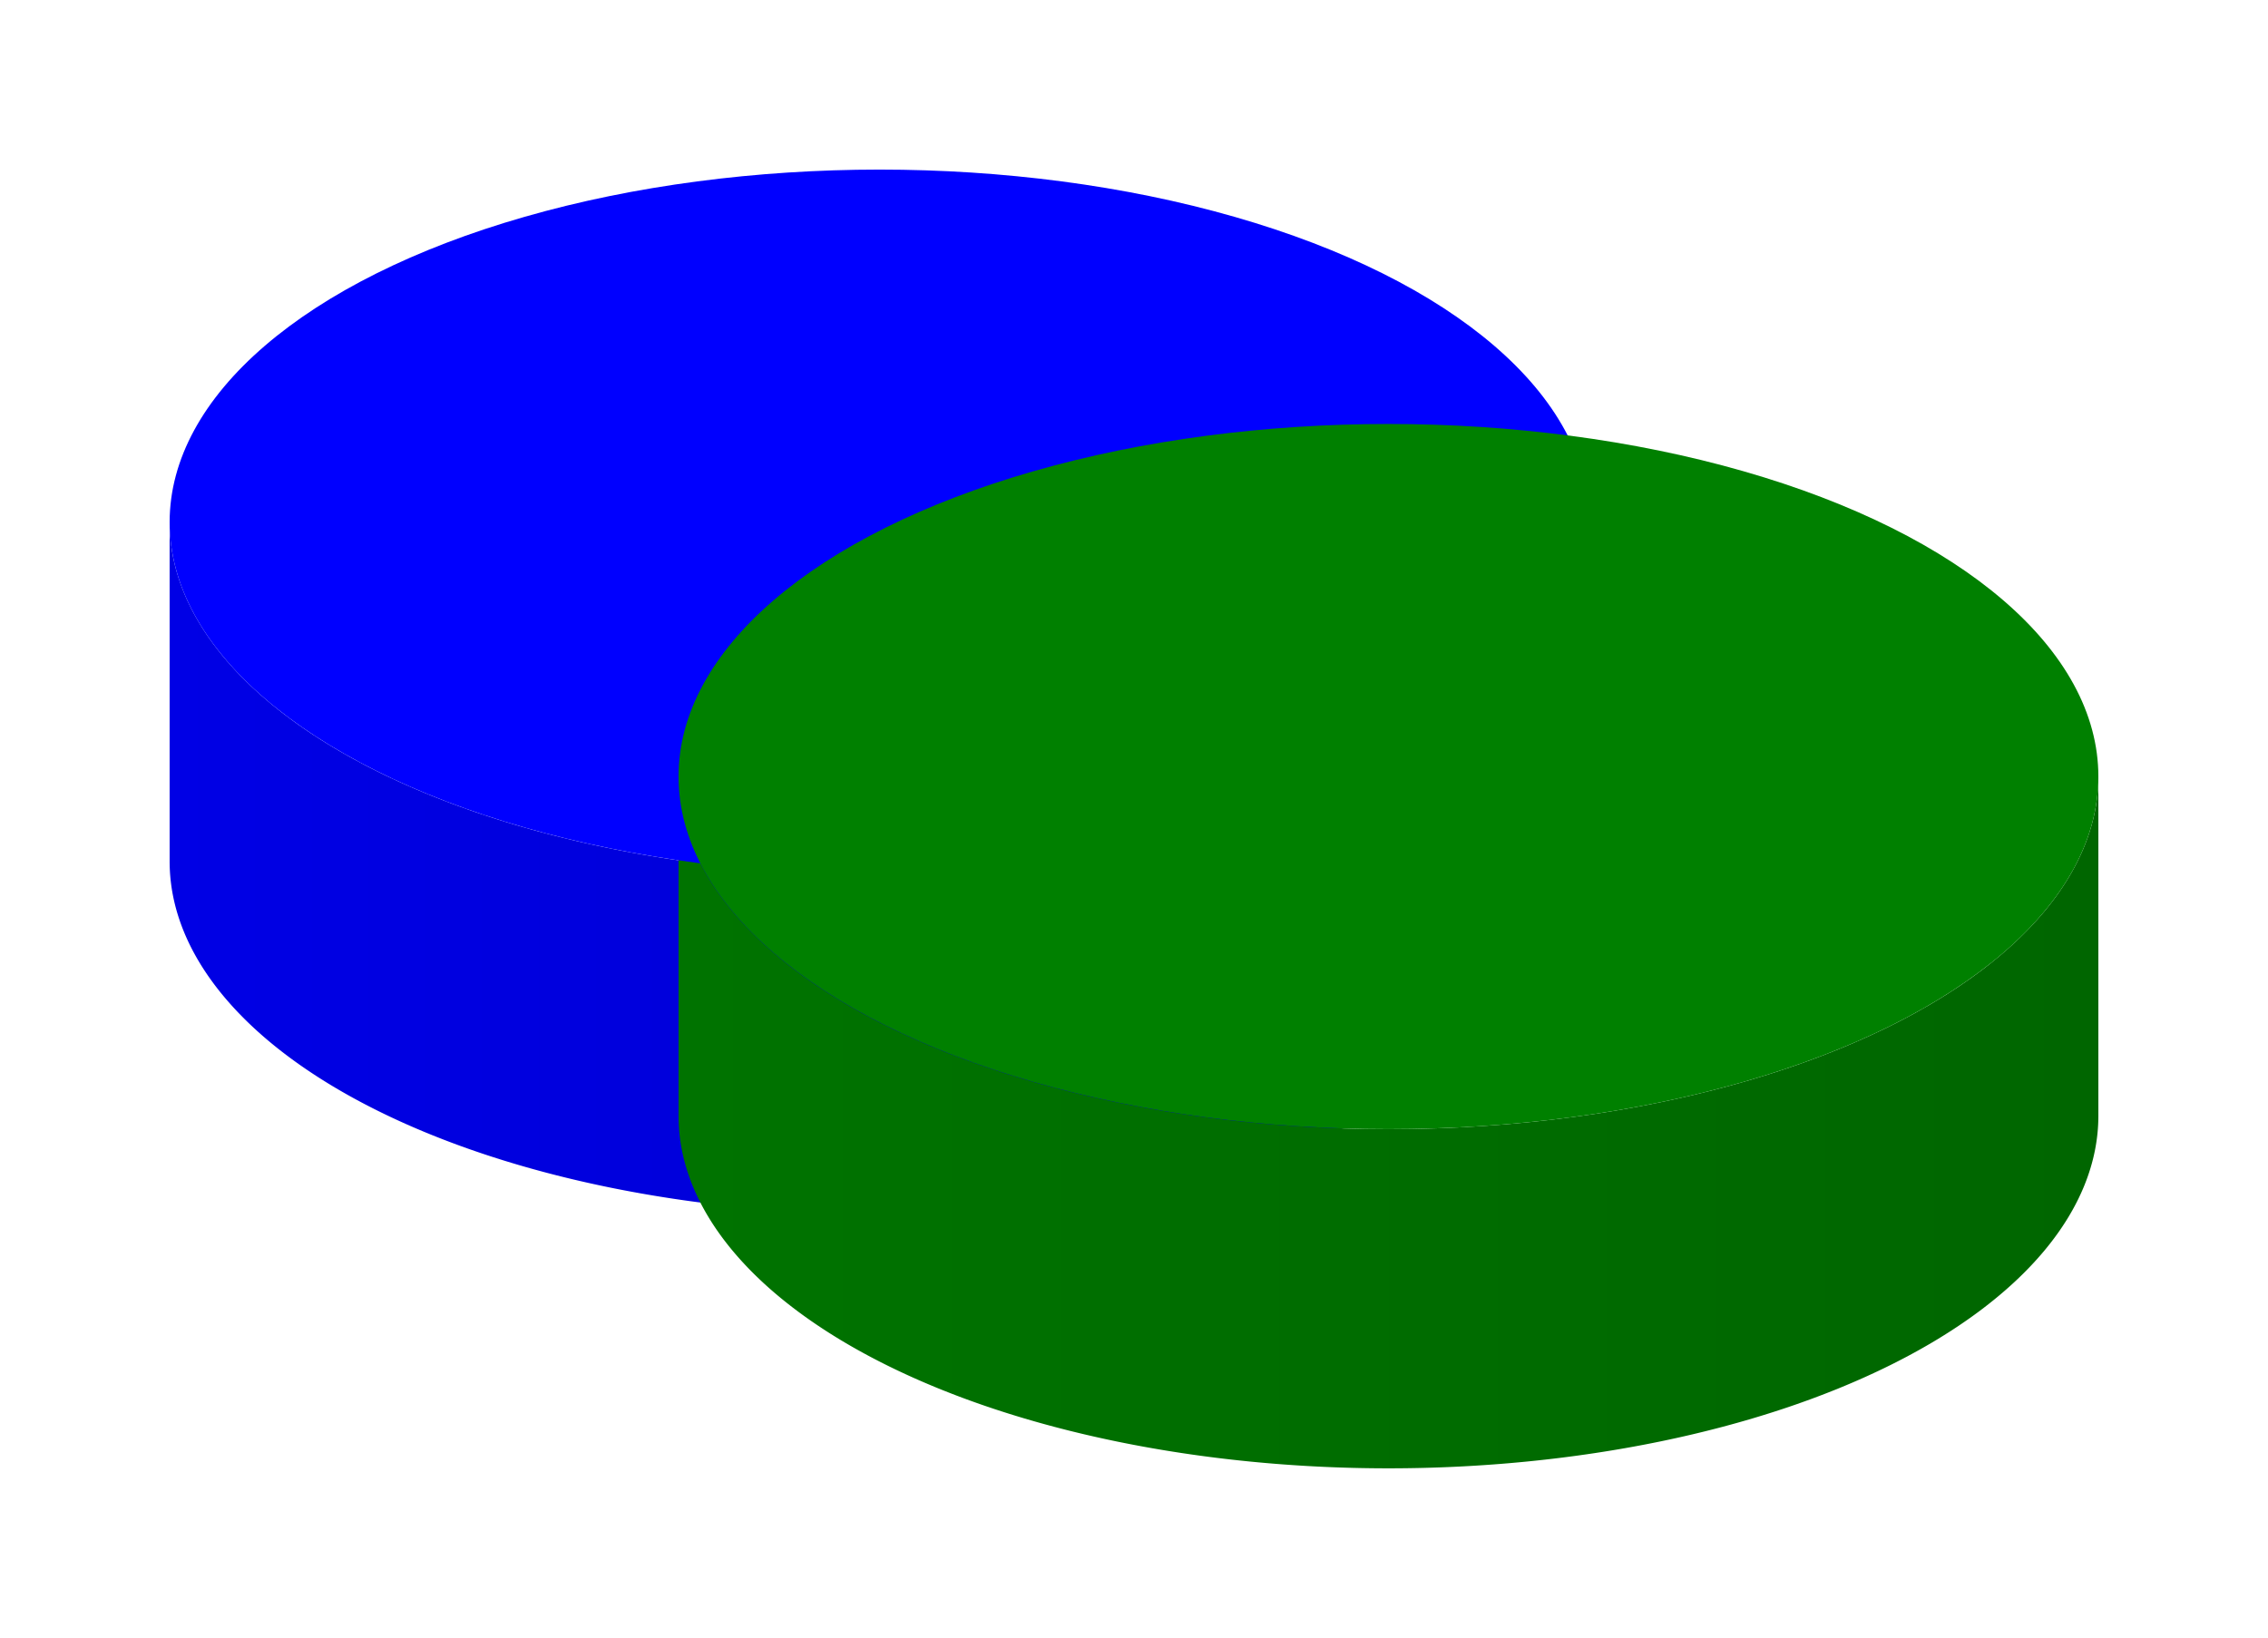 <svg xmlns="http://www.w3.org/2000/svg" viewBox="0 0 133.7 96.58">
      <defs>
      <linearGradient id="gradient-50-50" gradientUnits="userSpaceOnUse"
        x1="10" y1="50.79"
        x2="93.7" y2="50.79">
        <stop offset="0%" style="stop-color:#0000e5;stop-opacity:1" />
        <stop offset="100%" style="stop-color:#0000cc;stop-opacity:1" />
      </linearGradient>
    </defs><path d="M10,30.79
    A41.85,20.79 0 0,0 93.7,30.79
    L93.7,50.79
    A41.85,20.79 0 0,1 10,50.79
    Z" fill="url(#gradient-50-50)" />
<defs>
      <linearGradient id="gradient-80-50" gradientUnits="userSpaceOnUse"
        x1="40" y1="65.79"
        x2="123.7" y2="65.79">
        <stop offset="0%" style="stop-color:#007300;stop-opacity:1" />
        <stop offset="100%" style="stop-color:#006600;stop-opacity:1" />
      </linearGradient>
    </defs><path d="M40,45.79
    A41.85,20.79 0 0,0 123.7,45.79
    L123.7,65.79
    A41.85,20.79 0 0,1 40,65.79
    Z" fill="url(#gradient-80-50)" />
      <ellipse cx="51.85" cy="30.79" rx="41.85" ry="20.79" fill="blue" />
<ellipse cx="81.85" cy="45.79" rx="41.85" ry="20.79" fill="green" />
      
    </svg>